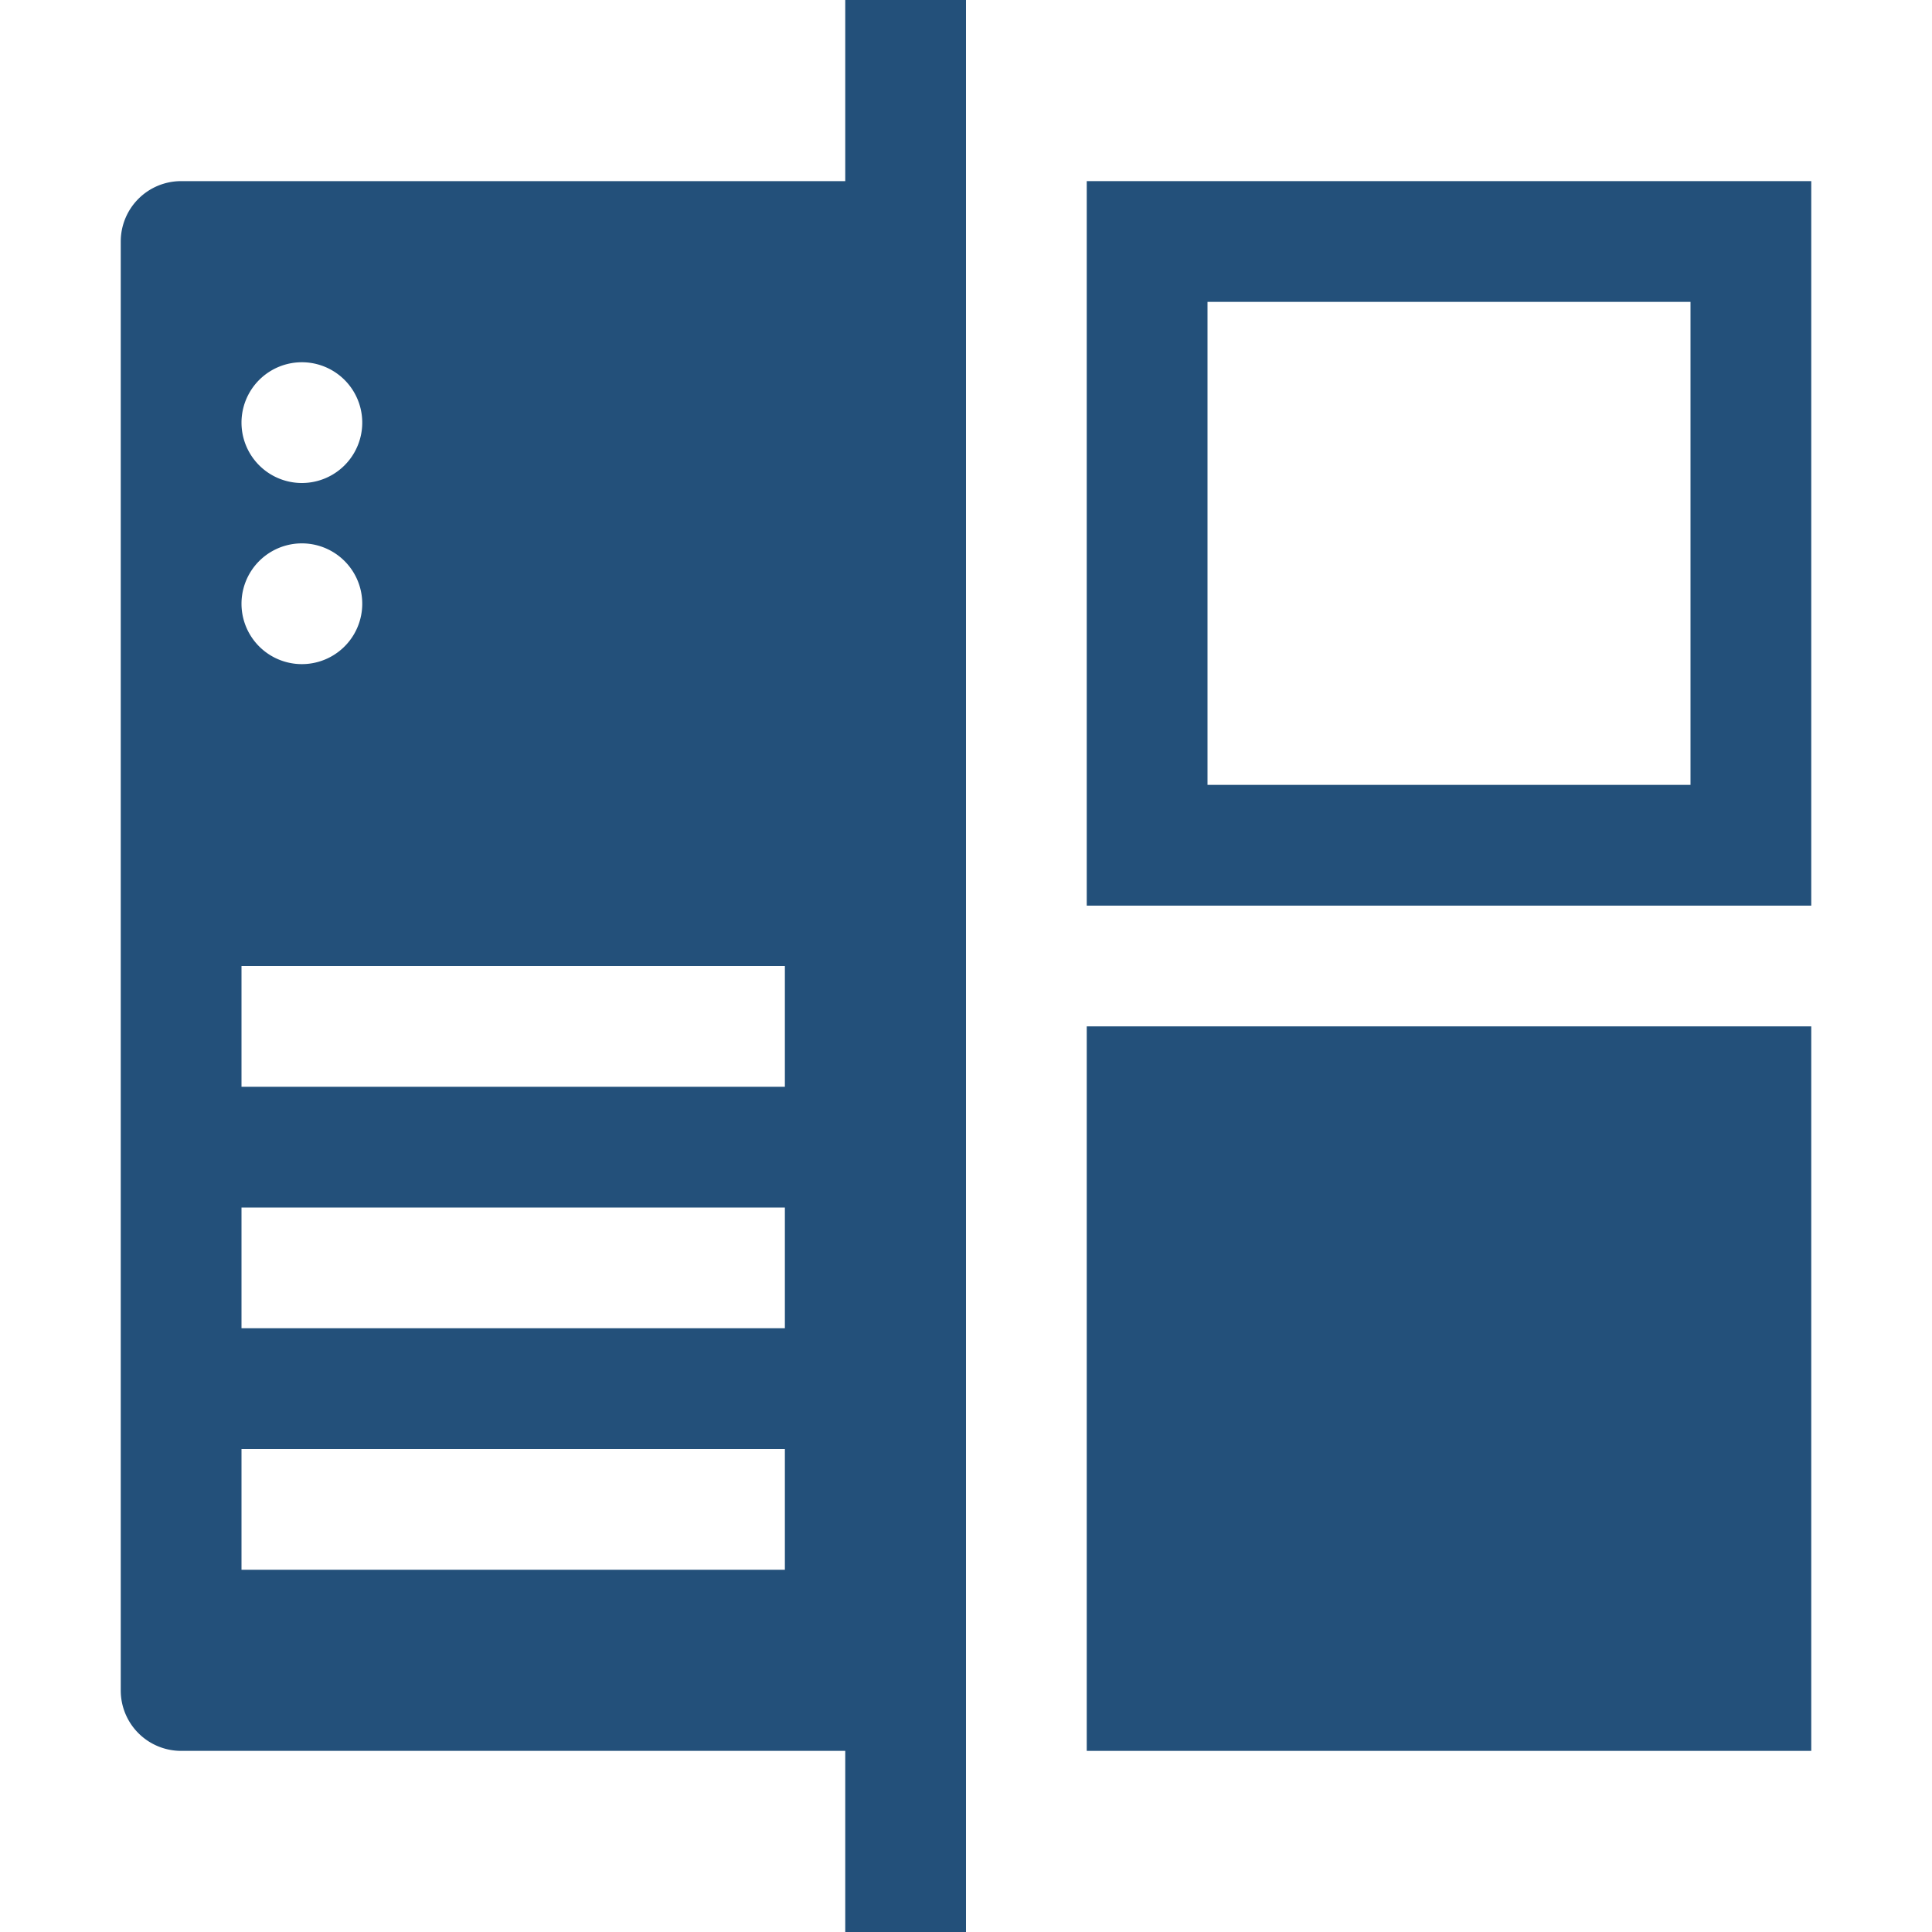 <svg viewBox="0 0 32 32" xmlns="http://www.w3.org/2000/svg" class="icon"><title>aico-serverside-split-testing</title><g fill="none" fill-rule="evenodd"><g fill="#23507a"><path d="M2 28V4a1 1 0 0 1 1-1h11a1 1 0 0 1 1 1v24a1 1 0 0 1-1 1H3a1 1 0 0 1-1-1zM6 7a1 1 0 1 0-2 0 1 1 0 0 0 2 0zm0 3a1 1 0 1 0-2 0 1 1 0 0 0 2 0zM4 26h9v-2H4v2zm0-4h9v-2H4v2zm0-4h9v-2H4v2z"/><path d="M16 32h-2V0h2z"/></g><path stroke="#23507a" stroke-width="2" d="M19 4h10v10H19z"/><path fill="#23507a" d="M18 17h12v12H18z"/></g></svg>